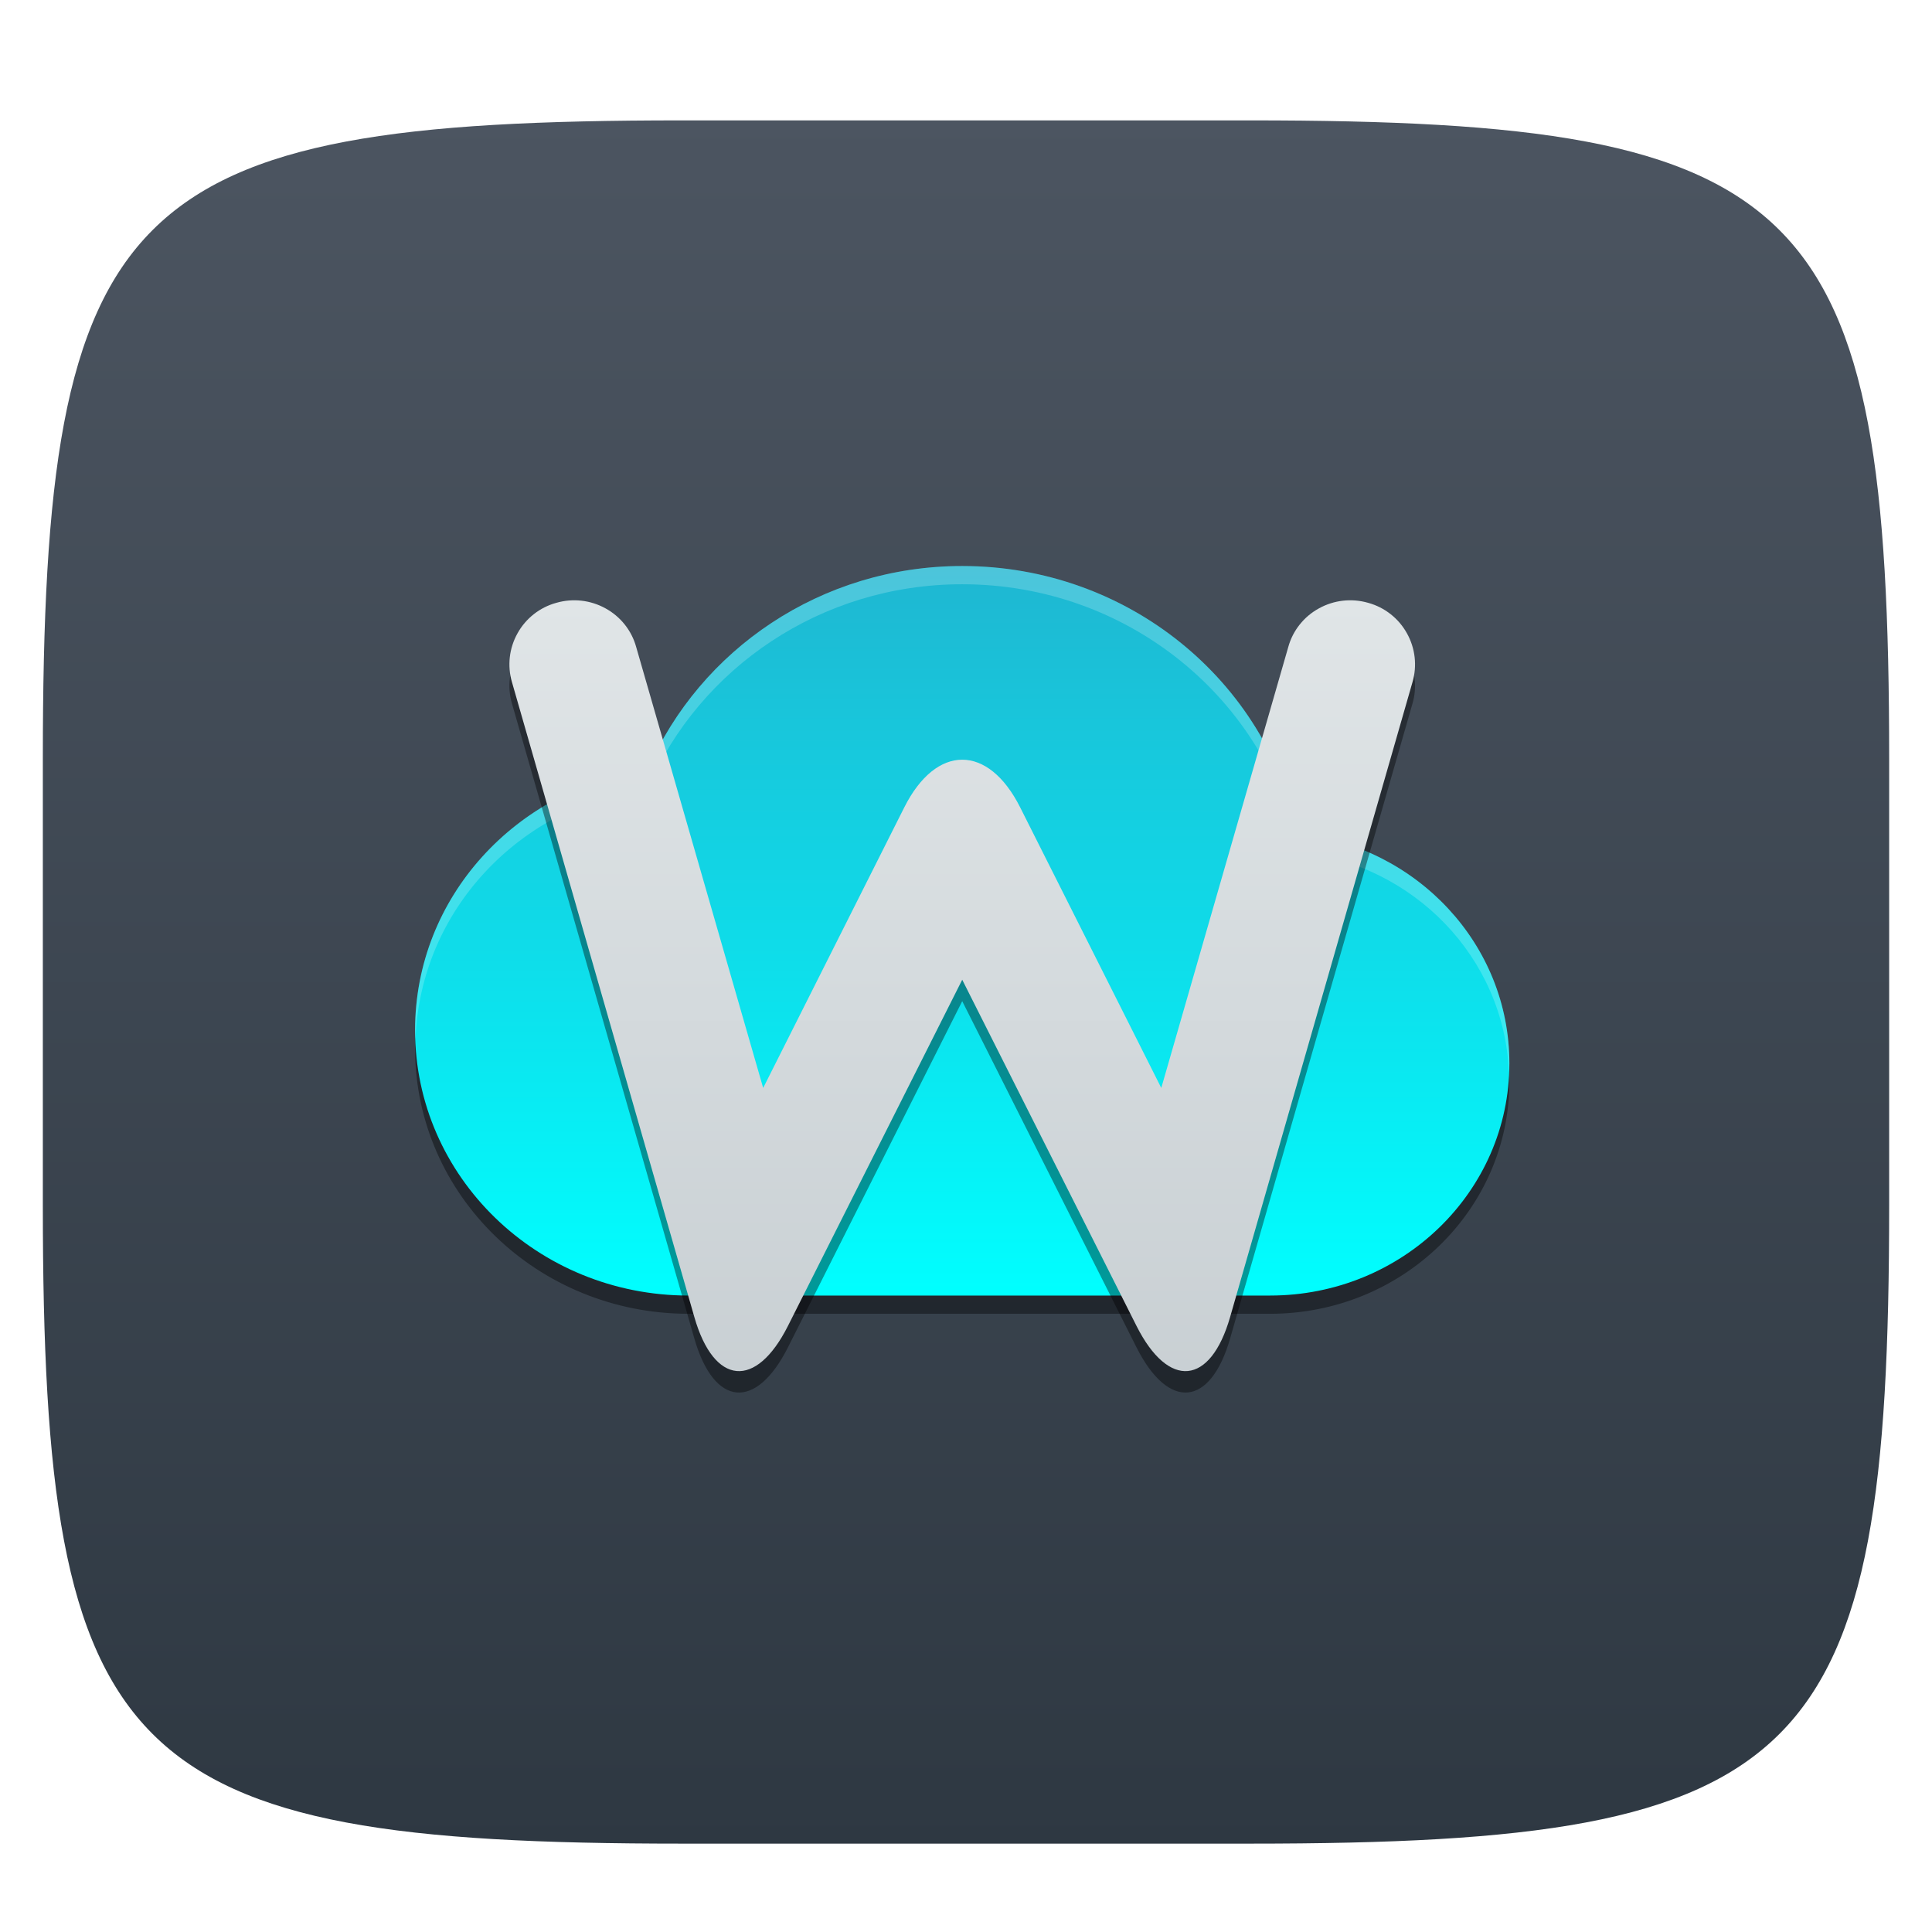 <svg xmlns="http://www.w3.org/2000/svg" style="isolation:isolate" width="256" height="256" viewBox="0 0 256 256">
 <defs>
  <filter id="4HVKiJvDItkwRqJmBJzNzUUnQlwgpQFv" width="400%" height="400%" x="-200%" y="-200%" color-interpolation-filters="sRGB" filterUnits="objectBoundingBox">
   <feGaussianBlur xmlns="http://www.w3.org/2000/svg" in="SourceGraphic" stdDeviation="4.294"/>
   <feOffset xmlns="http://www.w3.org/2000/svg" dx="0" dy="4" result="pf_100_offsetBlur"/>
   <feFlood xmlns="http://www.w3.org/2000/svg" flood-opacity=".4"/>
   <feComposite xmlns="http://www.w3.org/2000/svg" in2="pf_100_offsetBlur" operator="in" result="pf_100_dropShadow"/>
   <feBlend xmlns="http://www.w3.org/2000/svg" in="SourceGraphic" in2="pf_100_dropShadow" mode="normal"/>
  </filter>
 </defs>
 <g filter="url(#4HVKiJvDItkwRqJmBJzNzUUnQlwgpQFv)">
  <linearGradient id="_lgradient_1" x1="0" x2="0" y1="0" y2="1" gradientTransform="matrix(244.648,0,0,228.338,5.676,11.952)" gradientUnits="userSpaceOnUse">
   <stop offset="0%" style="stop-color:#4c5561"/>
   <stop offset="100%" style="stop-color:#2e3842"/>
  </linearGradient>
  <path fill="url(#_lgradient_1)" d="M 165.685 11.952 C 239.74 11.952 250.324 22.509 250.324 96.495 L 250.324 155.746 C 250.324 229.733 239.74 240.29 165.685 240.29 L 90.315 240.29 C 16.26 240.29 5.676 229.733 5.676 155.746 L 5.676 96.495 C 5.676 22.509 16.26 11.952 90.315 11.952 L 165.685 11.952 Z"/>
 </g>
 <g>
  <defs>
   <filter id="eYc6eN4KaFlfnHblkdaBWOEPtAKKtiHM" width="400%" height="400%" x="-200%" y="-200%" color-interpolation-filters="sRGB" filterUnits="objectBoundingBox">
    <feGaussianBlur xmlns="http://www.w3.org/2000/svg" stdDeviation="4.294"/>
   </filter>
  </defs>
  <g opacity=".4" filter="url(#eYc6eN4KaFlfnHblkdaBWOEPtAKKtiHM)">
   <path d="M 55.123 136.359 C 55.059 137.21 55 138.061 55 138.931 C 55 158.341 71.23 174.083 91.25 174.083 L 168.284 174.083 C 185.8 174.083 200 160.313 200 143.329 C 200 142.493 199.947 141.666 199.879 140.845 C 198.632 156.727 184.978 169.25 168.284 169.25 L 91.25 169.25 C 72.018 169.25 56.332 154.716 55.123 136.359 L 55.123 136.359 Z"/>
  </g>
  <linearGradient id="_lgradient_2" x1="0" x2="0" y1="0" y2="1" gradientTransform="matrix(145,0,0,96.667,55,75)" gradientUnits="userSpaceOnUse">
   <stop offset="0%" style="stop-color:#1fb6d1"/>
   <stop offset="100%" style="stop-color:#0FF"/>
  </linearGradient>
  <path fill="url(#_lgradient_2)" d="M 127.5 75 C 108.732 75 92.748 86.142 85.869 101.912 C 68.398 104.43 55 118.872 55 136.514 C 55 155.929 71.23 171.667 91.25 171.667 L 168.284 171.667 C 185.8 171.667 200 157.897 200 140.907 C 200 125.122 187.757 112.183 171.962 110.428 C 167.844 90.272 149.492 75 127.5 75 L 127.5 75 Z"/>
  <g opacity=".2">
   <path fill="#ffffff" d="M 127.5 75 C 108.732 75 92.748 86.146 85.869 101.914 C 68.398 104.432 55 118.87 55 136.512 C 55 136.894 55.037 137.268 55.061 137.645 C 55.698 120.595 68.827 106.787 85.869 104.33 C 92.748 88.563 108.732 77.417 127.5 77.417 C 149.492 77.417 167.845 92.689 171.963 112.845 C 187.334 114.553 199.305 126.865 199.939 142.072 C 199.961 141.686 200 141.302 200 140.911 C 200 125.125 187.758 112.183 171.963 110.429 C 167.845 90.273 149.492 75 127.5 75 L 127.5 75 Z"/>
  </g>
  <g>
   <defs>
    <filter id="ctHZddpnOAbBbRi29u8TaUkrJh2DQ8Pg" width="400%" height="400%" x="-200%" y="-200%" color-interpolation-filters="sRGB" filterUnits="objectBoundingBox">
     <feGaussianBlur xmlns="http://www.w3.org/2000/svg" stdDeviation="4.294"/>
    </filter>
   </defs>
   <g opacity=".4" filter="url(#ctHZddpnOAbBbRi29u8TaUkrJh2DQ8Pg)">
    <path d="M 170.705 88.564 C 171.305 86.378 172.791 84.532 174.763 83.453 C 176.763 82.346 179.106 82.09 181.278 82.715 C 183.478 83.311 185.335 84.788 186.421 86.747 C 187.536 88.734 187.793 91.063 187.164 93.221 L 162.993 177.366 C 160.389 186.432 154.832 186.952 150.59 178.527 L 127.5 132.66 L 104.41 178.527 C 100.168 186.952 94.611 186.432 92.007 177.366 L 67.836 93.221 C 67.207 91.063 67.464 88.734 68.579 86.747 C 69.665 84.788 71.522 83.311 73.722 82.715 C 75.894 82.09 78.237 82.346 80.237 83.453 C 82.209 84.532 83.695 86.378 84.295 88.564 L 101.125 146.999 L 119.821 109.824 C 124.059 101.397 130.941 101.397 135.179 109.824 L 153.875 146.999 L 170.705 88.564 Z"/>
   </g>
   <linearGradient id="_lgradient_3" x1="0" x2="0" y1="0" y2="1" gradientTransform="matrix(120,0,0,111.411,67.5,79.542)" gradientUnits="userSpaceOnUse">
    <stop offset="0%" style="stop-color:#e0e5e7"/>
    <stop offset="100%" style="stop-color:#c7ced2"/>
   </linearGradient>
   <path fill="url(#_lgradient_3)" d="M 170.705 85.725 C 171.305 83.538 172.791 81.693 174.763 80.614 C 176.763 79.506 179.106 79.251 181.278 79.875 C 183.478 80.472 185.335 81.948 186.421 83.907 C 187.536 85.895 187.793 88.223 187.164 90.381 L 162.993 174.526 C 160.389 183.592 154.832 184.113 150.59 175.687 L 127.5 129.82 L 104.41 175.687 C 100.168 184.113 94.611 183.592 92.007 174.526 L 67.836 90.381 C 67.207 88.223 67.464 85.895 68.579 83.907 C 69.665 81.948 71.522 80.472 73.722 79.875 C 75.894 79.251 78.237 79.506 80.237 80.614 C 82.209 81.693 83.695 83.538 84.295 85.725 L 101.125 144.159 L 119.821 106.984 C 124.059 98.557 130.941 98.557 135.179 106.984 L 153.875 144.159 L 170.705 85.725 Z"/>
  </g>
 </g>
</svg>
